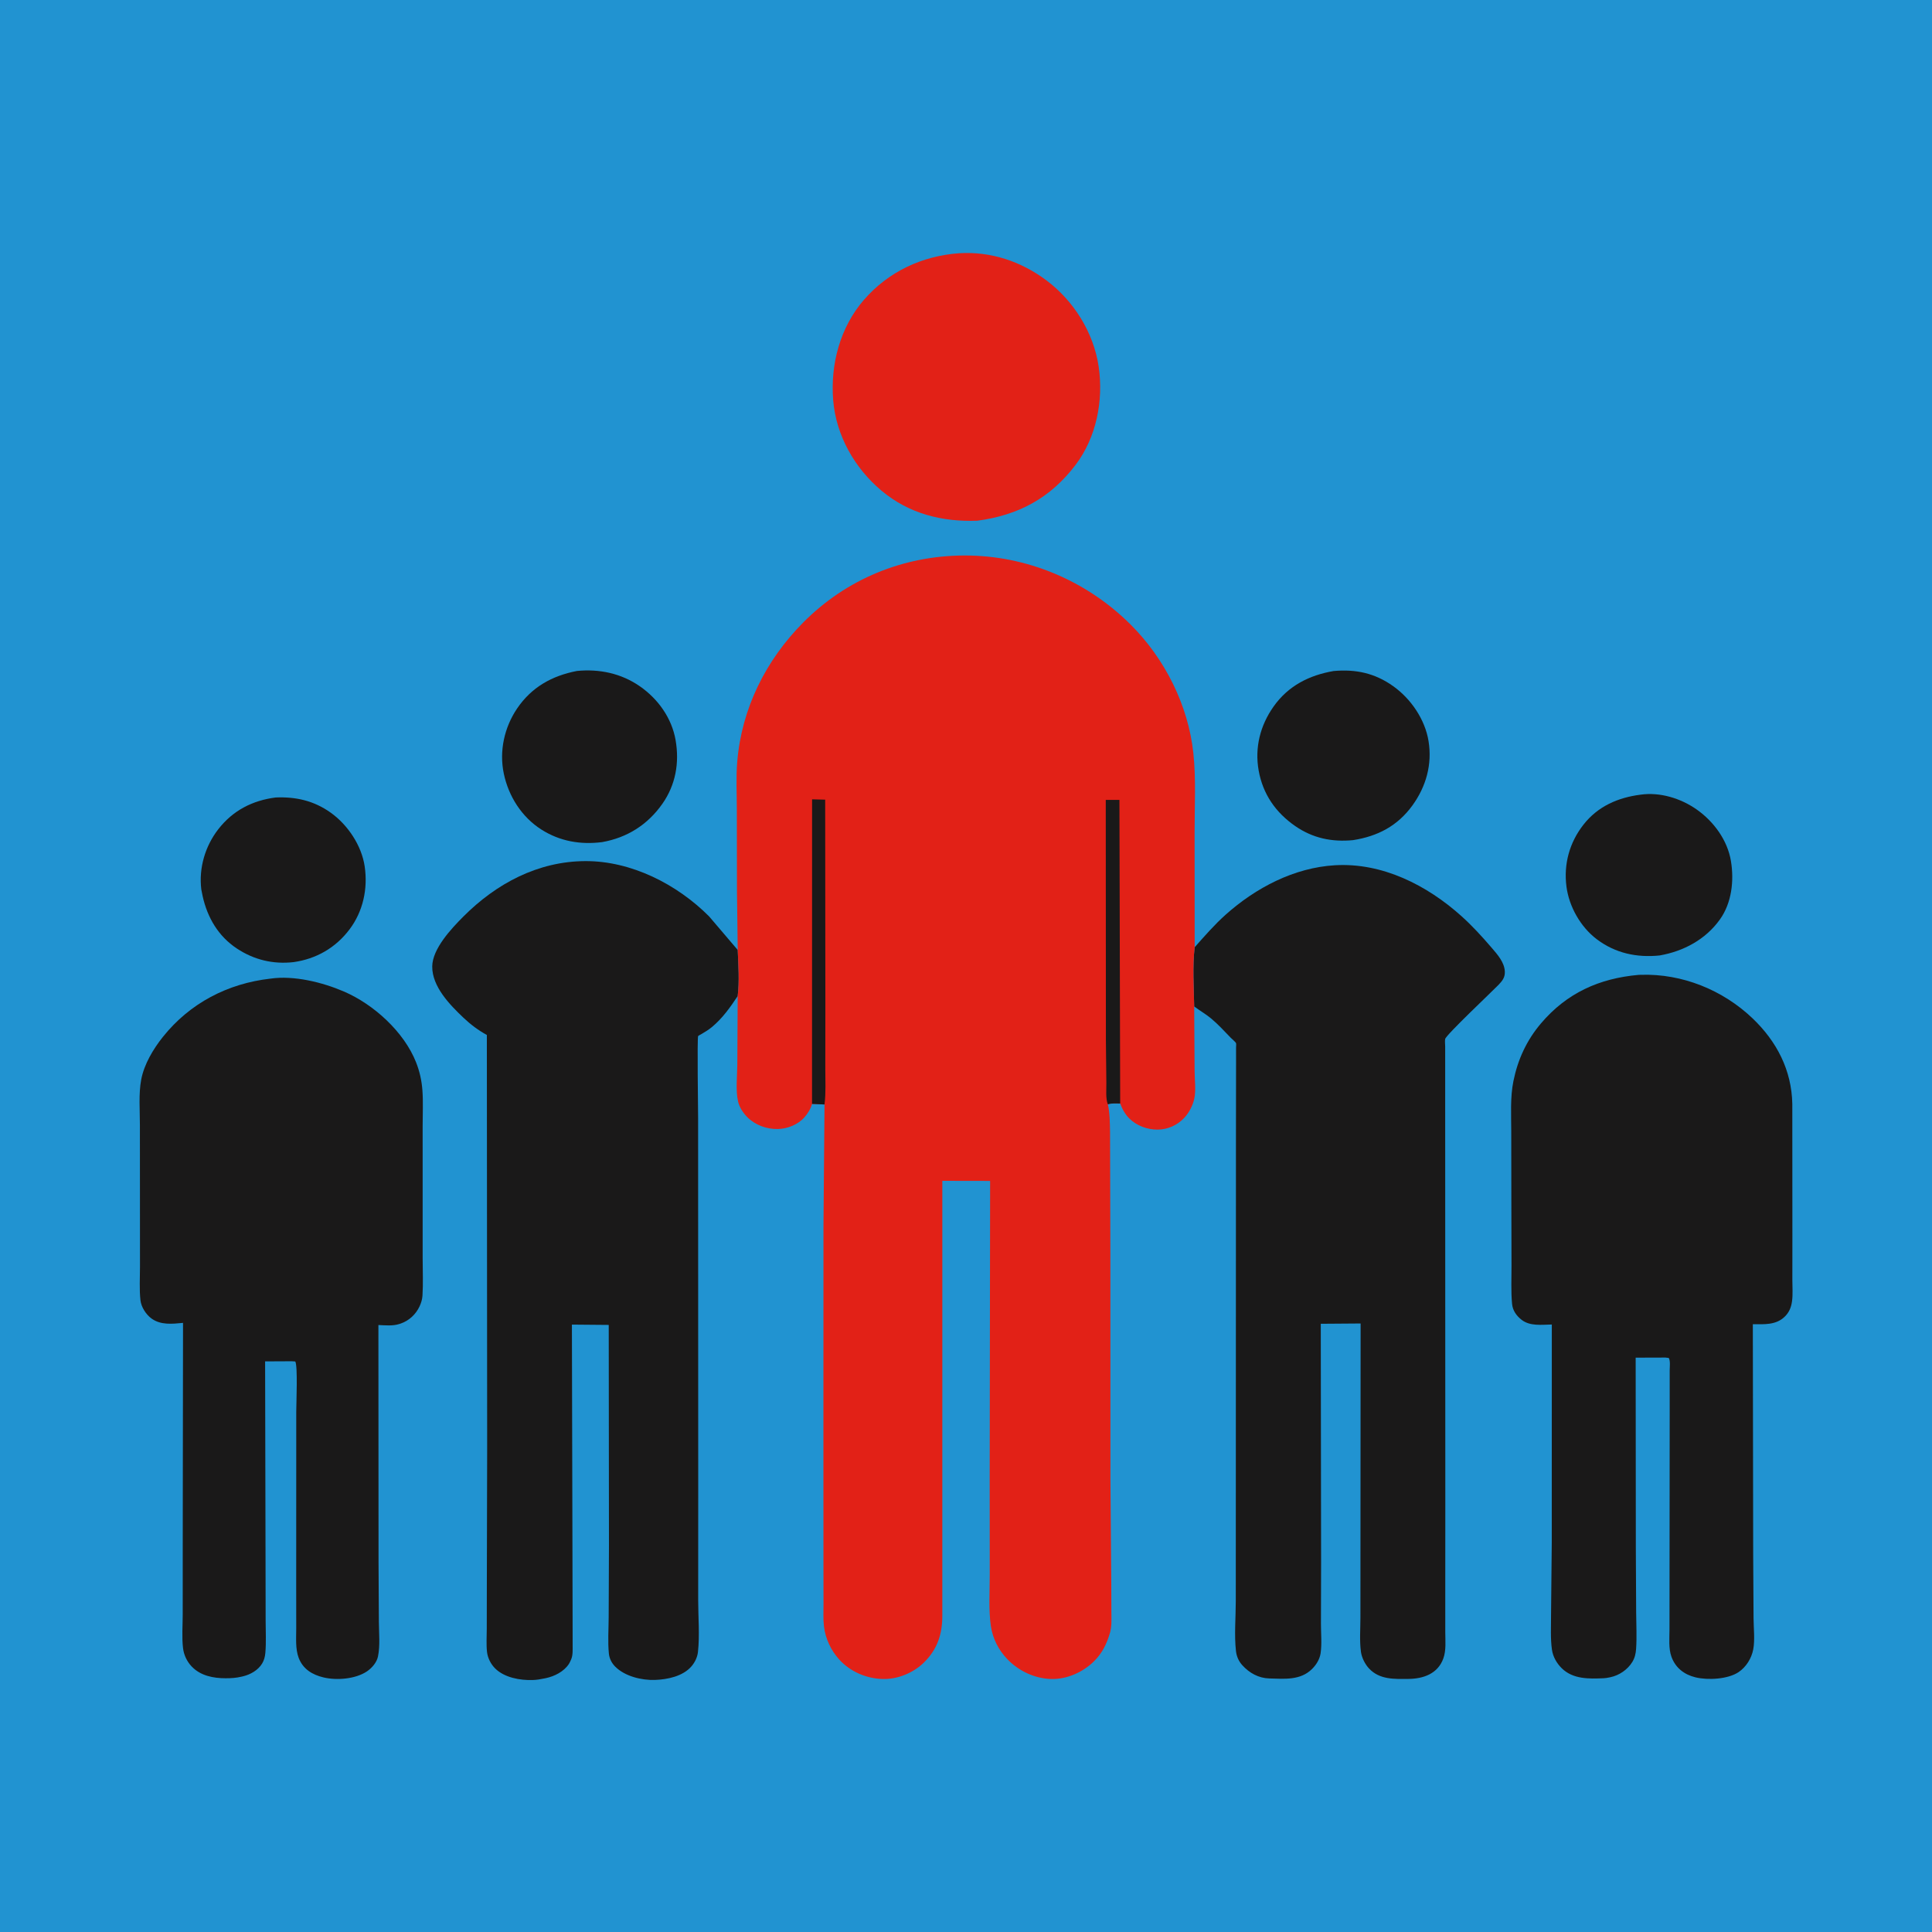 <?xml version="1.0" encoding="utf-8" ?>
<svg xmlns="http://www.w3.org/2000/svg" xmlns:xlink="http://www.w3.org/1999/xlink" width="1024" height="1024">
	<path fill="#2193D1" d="M-0 -0L1024 0L1024 1024L-0 1024L0 -0Z"/>
	<path fill="#1A1919" d="M869.546 421.19C879.85 419.726 890.847 423.126 899.272 429.041C908.315 435.389 915.625 445.349 917.434 456.376C919.148 466.82 917.872 478.547 911.589 487.33C903.974 497.975 892.329 504.195 879.622 506.414C867.502 507.655 856.139 505.234 846.305 497.799C837.724 491.311 831.619 480.502 830.25 469.877C828.716 457.968 831.87 446.565 839.231 437.136C846.838 427.393 857.526 422.713 869.546 421.19Z"/>
	<path fill="#1A1919" d="M146.108 422.682C156.873 422.238 166.401 424.401 175.28 430.73C184.327 437.179 191.665 448.124 193.297 459.25C195.017 470.975 192.478 482.989 185.301 492.534C177.927 502.339 167.647 508.254 155.552 509.95C144.762 511.164 134.617 508.736 125.544 502.73C115.711 496.22 109.938 486.36 107.41 475L106.695 471.419C105.304 460.017 108.753 448.381 115.802 439.38C123.531 429.513 133.845 424.26 146.108 422.682Z"/>
	<path fill="#1A1919" d="M706.864 355.655C718.663 354.616 728.739 356.778 738.444 363.697C747.837 370.393 755.306 381.322 757.161 392.822C759.15 405.149 755.891 416.828 748.644 426.857C740.759 437.769 730.179 443.259 717.128 445.292C705.946 446.371 695.806 444.268 686.498 437.834C676.138 430.673 669.357 420.915 667.124 408.429C664.95 396.277 667.923 384.554 674.982 374.534C682.743 363.516 693.858 357.889 706.864 355.655Z"/>
	<path fill="#1A1919" d="M305.753 355.629C317.651 354.448 329.285 356.894 339.156 363.758C348.79 370.456 356.067 380.588 358.088 392.314C360.157 404.315 358.108 415.99 351.091 426C343.304 437.11 332.435 443.995 319.101 446.342C307.72 447.783 296.818 445.933 287.018 439.725C276.532 433.083 269.545 422.067 267.019 410.006C264.528 398.115 267.285 385.56 274.049 375.557C281.714 364.219 292.538 358.19 305.753 355.629Z"/>
	<path fill="#E22117" d="M508.362 134.217C525.17 133.176 541.114 138.514 554.556 148.552C569.111 159.422 579.673 176.297 582.32 194.321C584.951 212.232 581.133 231.841 570.06 246.421C556.651 264.075 539.786 273.06 518.027 275.995C499.338 276.702 481.781 272.279 467.201 260.061C452.959 248.126 443.117 230.787 441.606 212.13C440.07 193.16 445.239 173.533 457.872 158.955C470.847 143.981 488.735 135.631 508.362 134.217Z"/>
	<path fill="#1A1919" d="M143.29 518.7C155.755 516.88 170.88 520.617 182.292 525.53C198.064 532.319 214.157 546.902 220.524 563.056C222.439 567.916 223.503 572.696 223.888 577.921C224.342 584.077 224.007 590.448 224.013 596.637L224.017 631.219L224.02 667.179C224.022 673.64 224.332 680.281 223.922 686.714C223.796 688.689 223.207 690.628 222.372 692.414C220.399 696.634 216.844 699.965 212.414 701.494L211.75 701.71C208.195 702.888 204.259 702.442 200.564 702.295L200.635 828.246L200.81 859.66C200.849 865.559 201.526 872.208 200.34 877.969C199.688 881.14 197.112 884.092 194.497 885.861C188.464 889.941 178.446 890.746 171.453 889.065C165.512 887.637 160.588 884.666 158.317 878.73C156.497 873.972 157.016 868.107 157.008 863.082L156.989 841.207L157.02 748.215C157.024 743.641 157.881 723.92 156.5 721.611L154.625 721.493L140.513 721.561L140.744 828.187L140.796 859.058C140.803 864.681 141.13 870.511 140.637 876.101C140.459 878.116 139.971 880.003 138.906 881.75C136.757 885.272 132.719 887.551 128.786 888.488L128 888.668C125.148 889.35 122.547 889.511 119.611 889.511C113.027 889.513 106.182 888.182 101.489 883.162C99.033 880.536 97.445 877.124 97.015 873.561C96.323 867.824 96.84 861.465 96.841 855.666L96.853 820.628L97.007 701.152C91.308 701.712 85.166 702.403 80.25 698.807C77.367 696.699 74.843 692.742 74.445 689.171C73.806 683.445 74.194 677.3 74.194 671.534L74.179 639.533L74.15 596.277C74.156 588.575 73.413 579.756 74.849 572.174C76.391 564.034 81.287 555.887 86.391 549.511C100.682 531.657 120.728 521.268 143.29 518.7Z"/>
	<path fill="#1A1919" d="M868.479 516.708L869.729 516.666C891.539 515.975 913.082 524.677 928.863 539.715C941.723 551.971 949.618 567.231 949.96 585.105L950.007 655.671L949.986 678.397C949.979 682.049 950.312 686.116 949.807 689.722C949.361 692.914 948.326 695.516 945.988 697.814C941.296 702.424 935.08 701.868 929.039 701.854L929.224 824.336L929.423 857.864C929.465 862.926 930.194 869.294 929.252 874.225C928.35 878.951 925.493 883.566 921.488 886.253C915.819 890.055 905.158 890.612 898.641 889.025C892.643 887.564 888.003 883.976 885.886 878.066C884.314 873.677 884.863 868.346 884.864 863.737L884.885 841.374L884.972 746.556L884.97 726.37C884.971 724.605 885.409 721.213 884.48 719.75L882.75 719.537L866.938 719.587L867.026 820.538L867.197 854.586C867.237 860.964 867.596 867.537 867.169 873.892C866.997 876.444 866.506 878.669 865.153 880.883C862.649 884.979 858.17 888.002 853.491 888.971L852.75 889.115C851.82 889.304 850.954 889.457 850 889.498C842.216 889.838 833.73 890.086 827.75 884.198C825.095 881.584 823.098 878.104 822.567 874.391C821.726 868.511 822.085 862.194 822.083 856.259L822.466 817.692L822.492 702.02C817.122 702.101 810.909 703.029 806.407 699.477C803.715 697.353 801.764 694.592 801.432 691.121C800.8 684.501 801.151 677.551 801.129 670.89L801.045 635.664L800.992 599.802C800.99 591.046 800.388 581.611 802.146 572.989C804.477 561.549 809.123 551.418 816.708 542.468C830.413 526.299 847.614 518.559 868.479 516.708Z"/>
	<path fill="#1A1919" d="M633.204 502.058C638.452 496.137 643.686 490.108 649.594 484.826C665.577 470.534 685.93 459.867 707.562 458.602C732.674 457.135 756.31 469.155 774.593 485.566C780.256 490.649 785.437 496.311 790.39 502.08C793.527 505.733 797.378 509.914 797.594 514.972C797.727 518.099 796.24 519.915 794.157 522.078C790.783 525.582 766.451 548.496 765.973 550.683C765.74 551.749 765.973 553.57 765.973 554.701L765.975 564.169L765.983 605.648L766.049 797.337L766.022 846.361L766.026 865.106C766.038 869.662 766.563 874.711 764.985 879.053C762.031 887.183 754.338 889.787 746.49 889.858C739.049 889.925 731.255 890.314 725.658 884.378C723.51 882.099 721.764 878.649 721.335 875.545C720.531 869.721 721.05 863.21 721.053 857.325L721.073 822.251L721.153 701.473L700.039 701.63L700.212 828.278L700.131 860.713C700.129 865.669 700.673 871.391 699.946 876.275C699.47 879.472 697.629 882.412 695.355 884.65C689.195 890.713 680.747 889.823 672.785 889.612C667.099 889.461 662.2 886.76 658.414 882.561C656.509 880.447 655.405 877.897 655.086 875.079C654.131 866.621 654.987 857.191 654.994 848.633L655.016 791.199L655.077 605.18L655.138 562.937L655.134 555.261C655.133 554.832 655.282 553.313 655.132 552.922C654.875 552.256 652.948 550.68 652.391 550.109C648.977 546.613 645.634 542.884 641.865 539.773C639.007 537.415 635.872 535.643 632.946 533.443C632.764 523.298 632.01 512.122 633.204 502.058Z"/>
	<path fill="#1A1919" d="M390.993 527.935C386.982 533.97 383.045 539.559 377.441 544.274C375.639 545.79 373.67 546.966 371.645 548.156C371.492 548.246 370.094 548.977 370.035 549.092C369.453 550.222 370.015 588.405 370.013 592.506L370.07 789.665L370.049 848.047C370.045 856.962 370.92 866.839 369.924 875.646C369.609 878.428 368.264 881.155 366.444 883.25C361.894 888.487 353.784 890.159 347.195 890.397C340.131 890.652 331.251 888.512 326.095 883.366C324.218 881.493 322.985 879.081 322.719 876.43C322.092 870.171 322.585 863.446 322.61 857.147L322.761 818.9L322.643 702.239L303.121 702.067L303.404 820.168L303.492 859.773L303.51 872.125C303.501 874.493 303.677 877.163 302.772 879.394L302.5 880C302.209 880.661 301.937 881.29 301.542 881.9C298.915 885.959 293.906 888.495 289.261 889.459L288.5 889.611C286.406 890.058 284.468 890.385 282.328 890.452C275.627 890.662 267.392 889.183 262.475 884.345C260.16 882.067 258.468 878.741 258.119 875.5C257.693 871.542 257.991 867.252 257.997 863.263L258.033 841.464L258.204 767.676L258.041 548.551C253.485 546.075 249.381 542.968 245.618 539.398C238.405 532.556 229.001 522.92 229.093 512.25C229.174 502.888 239.185 492.227 245.535 485.853C263.024 468.298 285.085 456.506 310.253 456.403C334.606 456.302 358.858 468.678 375.825 485.694L391.007 503.503C391.337 511.456 391.957 520.043 390.993 527.935Z"/>
	<path fill="#E22117" d="M391.007 503.503L390.611 472.557L390.54 429.365C390.541 420.954 390.054 412.2 390.742 403.826C393.065 375.529 405.832 349.972 425.729 329.924C448.556 306.925 478.734 294.513 511.07 294.418C544.149 294.321 575.904 307.735 599.296 331.077C617.36 349.102 629.785 373.712 632.505 399.189C633.968 412.903 633.143 427.352 633.163 441.167L633.204 502.058C632.01 512.122 632.764 523.298 632.946 533.443L633.166 567.709C633.195 572.201 633.933 577.854 633.025 582.185C632.244 585.909 630.214 589.824 627.595 592.576C623.915 596.443 618.884 598.692 613.545 598.718C608.14 598.744 602.505 596.696 598.622 592.878C596.393 590.686 594.779 587.8 593.718 584.88C591.67 584.908 589.113 584.626 587.195 585.314C588.26 590.068 588.244 595.145 588.349 600L588.521 664.925L588.553 784.259L588.995 838.871L589.057 854.735C589.073 858.323 589.32 862.115 588.279 865.585C586.537 871.397 584.222 876.165 579.858 880.506C574.053 886.282 565.476 890.117 557.188 889.904C548.387 889.679 539.843 885.632 533.808 879.292C529.265 874.519 526.172 868.51 525.198 861.972C523.901 853.254 524.603 843.595 524.586 834.776L524.553 784.94L524.785 625.915L499.455 625.87L499.448 856.472C499.433 866.271 496.779 874.228 489.674 881.203C484.12 886.655 475.739 890.127 467.897 889.909C459.185 889.666 450.712 886.069 444.835 879.61C440.431 874.77 437.502 868.54 436.713 862.034C436.248 858.202 436.49 854.096 436.477 850.234L436.448 829.156L436.425 759.033L436.457 649.826L437.012 585.388L430.393 585.095C429.657 587.76 428.145 590.198 426.32 592.25C422.89 596.106 417.365 598.297 412.26 598.404C406.33 598.528 400.267 596.325 396.064 592.094C393.925 589.94 391.881 586.856 391.199 583.854C389.855 577.939 390.747 570.313 390.795 564.177L390.993 527.935C391.957 520.043 391.337 511.456 391.007 503.503Z"/>
	<path fill="#1A1919" d="M430.393 585.095L430.422 423.658L437.364 423.838L437.462 533.5L437.428 566.397C437.417 572.64 437.8 579.195 437.012 585.388L430.393 585.095Z"/>
	<path fill="#1A1919" d="M587.195 585.314L587.162 585.284C585.953 582.116 586.439 577.448 586.392 574.027L586.148 551.223L586.078 423.976L593.32 423.973L593.718 584.88C591.67 584.908 589.113 584.626 587.195 585.314Z"/>
</svg>
